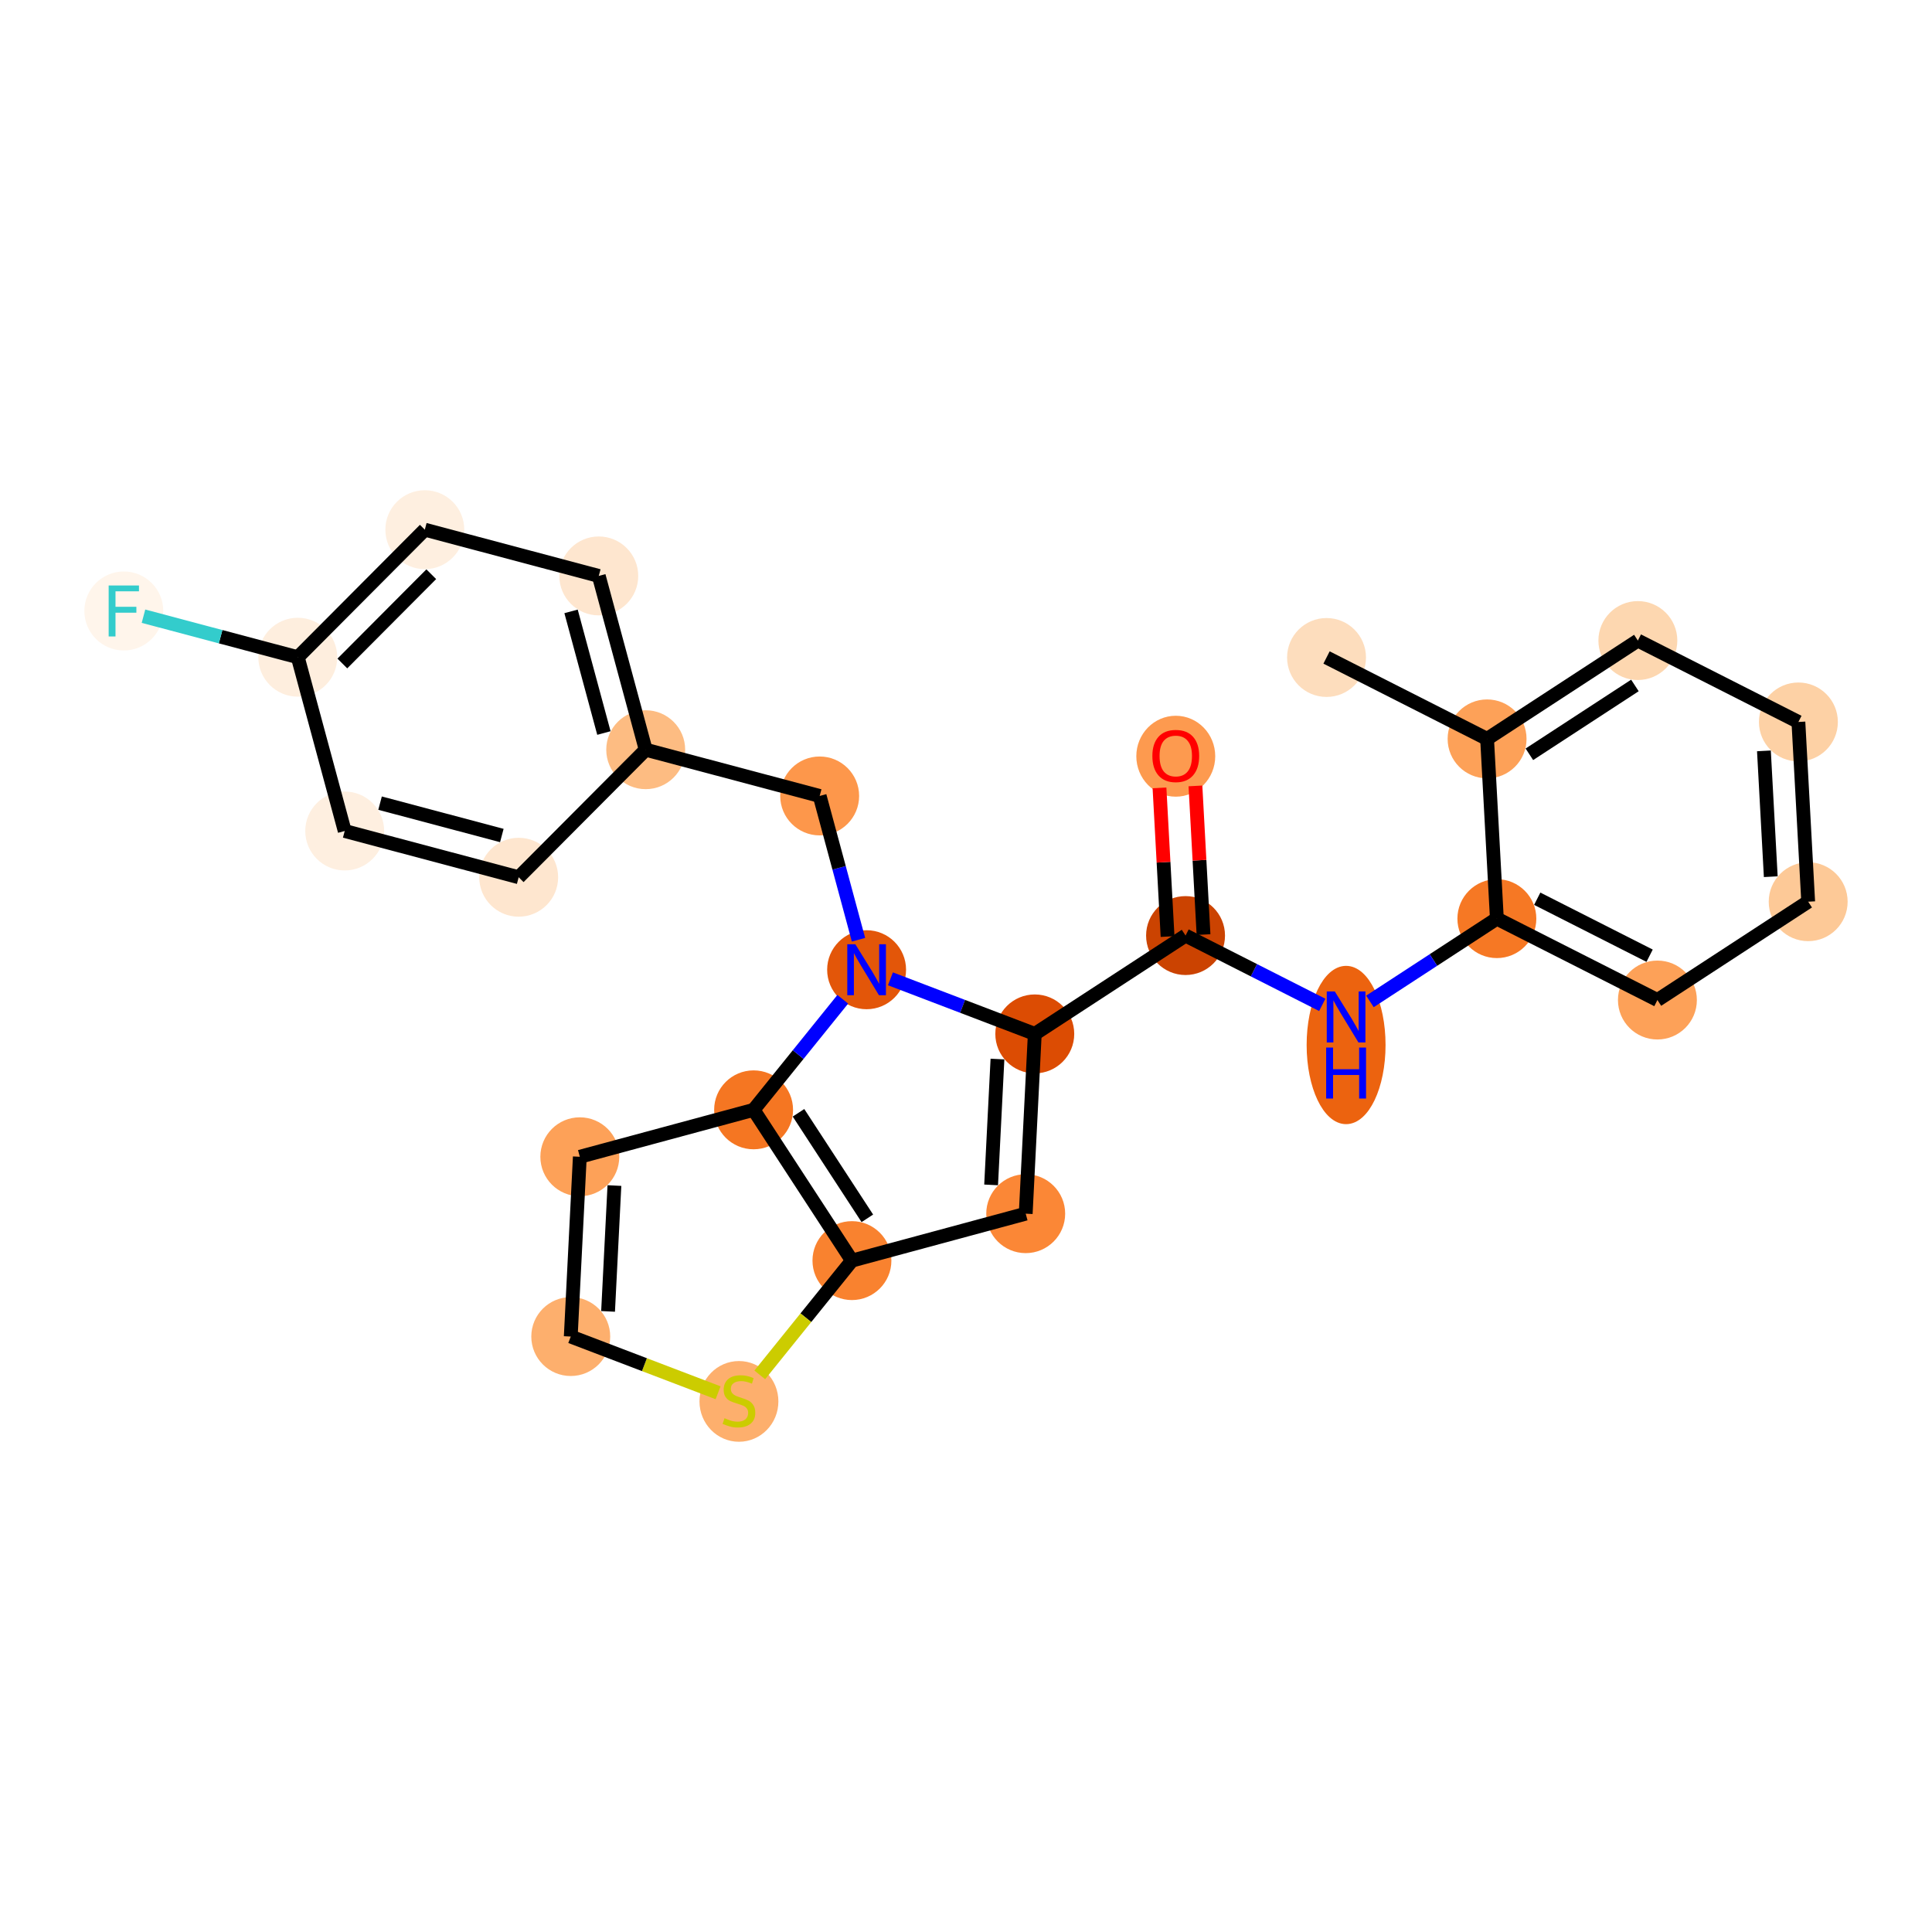 <?xml version='1.0' encoding='iso-8859-1'?>
<svg version='1.1' baseProfile='full'
              xmlns='http://www.w3.org/2000/svg'
                      xmlns:rdkit='http://www.rdkit.org/xml'
                      xmlns:xlink='http://www.w3.org/1999/xlink'
                  xml:space='preserve'
width='280px' height='280px' viewBox='0 0 280 280'>
<!-- END OF HEADER -->
<rect style='opacity:1.0;fill:#FFFFFF;stroke:none' width='280' height='280' x='0' y='0'> </rect>
<ellipse cx='192.252' cy='95.288' rx='5.218' ry='5.218'  style='fill:#FDDDBD;fill-rule:evenodd;stroke:#FDDDBD;stroke-width:1.0px;stroke-linecap:butt;stroke-linejoin:miter;stroke-opacity:1' />
<ellipse cx='215.52' cy='107.086' rx='5.218' ry='5.218'  style='fill:#FDA158;fill-rule:evenodd;stroke:#FDA158;stroke-width:1.0px;stroke-linecap:butt;stroke-linejoin:miter;stroke-opacity:1' />
<ellipse cx='237.371' cy='92.834' rx='5.218' ry='5.218'  style='fill:#FDD7B0;fill-rule:evenodd;stroke:#FDD7B0;stroke-width:1.0px;stroke-linecap:butt;stroke-linejoin:miter;stroke-opacity:1' />
<ellipse cx='260.638' cy='104.632' rx='5.218' ry='5.218'  style='fill:#FDD1A5;fill-rule:evenodd;stroke:#FDD1A5;stroke-width:1.0px;stroke-linecap:butt;stroke-linejoin:miter;stroke-opacity:1' />
<ellipse cx='262.055' cy='130.681' rx='5.218' ry='5.218'  style='fill:#FDC997;fill-rule:evenodd;stroke:#FDC997;stroke-width:1.0px;stroke-linecap:butt;stroke-linejoin:miter;stroke-opacity:1' />
<ellipse cx='240.205' cy='144.932' rx='5.218' ry='5.218'  style='fill:#FDA158;fill-rule:evenodd;stroke:#FDA158;stroke-width:1.0px;stroke-linecap:butt;stroke-linejoin:miter;stroke-opacity:1' />
<ellipse cx='216.937' cy='133.135' rx='5.218' ry='5.218'  style='fill:#F67824;fill-rule:evenodd;stroke:#F67824;stroke-width:1.0px;stroke-linecap:butt;stroke-linejoin:miter;stroke-opacity:1' />
<ellipse cx='195.086' cy='151.45' rx='5.218' ry='10.971'  style='fill:#EC630F;fill-rule:evenodd;stroke:#EC630F;stroke-width:1.0px;stroke-linecap:butt;stroke-linejoin:miter;stroke-opacity:1' />
<ellipse cx='171.819' cy='135.589' rx='5.218' ry='5.218'  style='fill:#CB4301;fill-rule:evenodd;stroke:#CB4301;stroke-width:1.0px;stroke-linecap:butt;stroke-linejoin:miter;stroke-opacity:1' />
<ellipse cx='170.402' cy='109.597' rx='5.218' ry='5.364'  style='fill:#FD9A4F;fill-rule:evenodd;stroke:#FD9A4F;stroke-width:1.0px;stroke-linecap:butt;stroke-linejoin:miter;stroke-opacity:1' />
<ellipse cx='149.968' cy='149.841' rx='5.218' ry='5.218'  style='fill:#DC4C03;fill-rule:evenodd;stroke:#DC4C03;stroke-width:1.0px;stroke-linecap:butt;stroke-linejoin:miter;stroke-opacity:1' />
<ellipse cx='148.654' cy='175.895' rx='5.218' ry='5.218'  style='fill:#FB8736;fill-rule:evenodd;stroke:#FB8736;stroke-width:1.0px;stroke-linecap:butt;stroke-linejoin:miter;stroke-opacity:1' />
<ellipse cx='123.469' cy='182.697' rx='5.218' ry='5.218'  style='fill:#F9822F;fill-rule:evenodd;stroke:#F9822F;stroke-width:1.0px;stroke-linecap:butt;stroke-linejoin:miter;stroke-opacity:1' />
<ellipse cx='107.092' cy='203.102' rx='5.218' ry='5.35'  style='fill:#FDAF6D;fill-rule:evenodd;stroke:#FDAF6D;stroke-width:1.0px;stroke-linecap:butt;stroke-linejoin:miter;stroke-opacity:1' />
<ellipse cx='82.718' cy='193.703' rx='5.218' ry='5.218'  style='fill:#FDAF6D;fill-rule:evenodd;stroke:#FDAF6D;stroke-width:1.0px;stroke-linecap:butt;stroke-linejoin:miter;stroke-opacity:1' />
<ellipse cx='84.032' cy='167.648' rx='5.218' ry='5.218'  style='fill:#FDA158;fill-rule:evenodd;stroke:#FDA158;stroke-width:1.0px;stroke-linecap:butt;stroke-linejoin:miter;stroke-opacity:1' />
<ellipse cx='109.217' cy='160.846' rx='5.218' ry='5.218'  style='fill:#F57622;fill-rule:evenodd;stroke:#F57622;stroke-width:1.0px;stroke-linecap:butt;stroke-linejoin:miter;stroke-opacity:1' />
<ellipse cx='125.595' cy='140.54' rx='5.218' ry='5.224'  style='fill:#E35609;fill-rule:evenodd;stroke:#E35609;stroke-width:1.0px;stroke-linecap:butt;stroke-linejoin:miter;stroke-opacity:1' />
<ellipse cx='118.793' cy='115.355' rx='5.218' ry='5.218'  style='fill:#FD974B;fill-rule:evenodd;stroke:#FD974B;stroke-width:1.0px;stroke-linecap:butt;stroke-linejoin:miter;stroke-opacity:1' />
<ellipse cx='93.581' cy='108.653' rx='5.218' ry='5.218'  style='fill:#FDBC82;fill-rule:evenodd;stroke:#FDBC82;stroke-width:1.0px;stroke-linecap:butt;stroke-linejoin:miter;stroke-opacity:1' />
<ellipse cx='86.779' cy='83.468' rx='5.218' ry='5.218'  style='fill:#FEE6CF;fill-rule:evenodd;stroke:#FEE6CF;stroke-width:1.0px;stroke-linecap:butt;stroke-linejoin:miter;stroke-opacity:1' />
<ellipse cx='61.567' cy='76.766' rx='5.218' ry='5.218'  style='fill:#FEEFE0;fill-rule:evenodd;stroke:#FEEFE0;stroke-width:1.0px;stroke-linecap:butt;stroke-linejoin:miter;stroke-opacity:1' />
<ellipse cx='43.157' cy='95.249' rx='5.218' ry='5.218'  style='fill:#FEEEDE;fill-rule:evenodd;stroke:#FEEEDE;stroke-width:1.0px;stroke-linecap:butt;stroke-linejoin:miter;stroke-opacity:1' />
<ellipse cx='17.945' cy='88.547' rx='5.218' ry='5.224'  style='fill:#FFF5EB;fill-rule:evenodd;stroke:#FFF5EB;stroke-width:1.0px;stroke-linecap:butt;stroke-linejoin:miter;stroke-opacity:1' />
<ellipse cx='49.959' cy='120.434' rx='5.218' ry='5.218'  style='fill:#FEEFE0;fill-rule:evenodd;stroke:#FEEFE0;stroke-width:1.0px;stroke-linecap:butt;stroke-linejoin:miter;stroke-opacity:1' />
<ellipse cx='75.171' cy='127.136' rx='5.218' ry='5.218'  style='fill:#FEE6CF;fill-rule:evenodd;stroke:#FEE6CF;stroke-width:1.0px;stroke-linecap:butt;stroke-linejoin:miter;stroke-opacity:1' />
<path class='bond-0 atom-0 atom-1' d='M 192.252,95.288 L 215.52,107.086' style='fill:none;fill-rule:evenodd;stroke:#000000;stroke-width:2.0px;stroke-linecap:butt;stroke-linejoin:miter;stroke-opacity:1' />
<path class='bond-1 atom-1 atom-2' d='M 215.52,107.086 L 237.371,92.834' style='fill:none;fill-rule:evenodd;stroke:#000000;stroke-width:2.0px;stroke-linecap:butt;stroke-linejoin:miter;stroke-opacity:1' />
<path class='bond-1 atom-1 atom-2' d='M 221.648,109.318 L 236.943,99.342' style='fill:none;fill-rule:evenodd;stroke:#000000;stroke-width:2.0px;stroke-linecap:butt;stroke-linejoin:miter;stroke-opacity:1' />
<path class='bond-25 atom-6 atom-1' d='M 216.937,133.135 L 215.52,107.086' style='fill:none;fill-rule:evenodd;stroke:#000000;stroke-width:2.0px;stroke-linecap:butt;stroke-linejoin:miter;stroke-opacity:1' />
<path class='bond-2 atom-2 atom-3' d='M 237.371,92.834 L 260.638,104.632' style='fill:none;fill-rule:evenodd;stroke:#000000;stroke-width:2.0px;stroke-linecap:butt;stroke-linejoin:miter;stroke-opacity:1' />
<path class='bond-3 atom-3 atom-4' d='M 260.638,104.632 L 262.055,130.681' style='fill:none;fill-rule:evenodd;stroke:#000000;stroke-width:2.0px;stroke-linecap:butt;stroke-linejoin:miter;stroke-opacity:1' />
<path class='bond-3 atom-3 atom-4' d='M 255.641,108.822 L 256.633,127.057' style='fill:none;fill-rule:evenodd;stroke:#000000;stroke-width:2.0px;stroke-linecap:butt;stroke-linejoin:miter;stroke-opacity:1' />
<path class='bond-4 atom-4 atom-5' d='M 262.055,130.681 L 240.205,144.932' style='fill:none;fill-rule:evenodd;stroke:#000000;stroke-width:2.0px;stroke-linecap:butt;stroke-linejoin:miter;stroke-opacity:1' />
<path class='bond-5 atom-5 atom-6' d='M 240.205,144.932 L 216.937,133.135' style='fill:none;fill-rule:evenodd;stroke:#000000;stroke-width:2.0px;stroke-linecap:butt;stroke-linejoin:miter;stroke-opacity:1' />
<path class='bond-5 atom-5 atom-6' d='M 239.074,138.509 L 222.787,130.251' style='fill:none;fill-rule:evenodd;stroke:#000000;stroke-width:2.0px;stroke-linecap:butt;stroke-linejoin:miter;stroke-opacity:1' />
<path class='bond-6 atom-6 atom-7' d='M 216.937,133.135 L 207.739,139.134' style='fill:none;fill-rule:evenodd;stroke:#000000;stroke-width:2.0px;stroke-linecap:butt;stroke-linejoin:miter;stroke-opacity:1' />
<path class='bond-6 atom-6 atom-7' d='M 207.739,139.134 L 198.54,145.134' style='fill:none;fill-rule:evenodd;stroke:#0000FF;stroke-width:2.0px;stroke-linecap:butt;stroke-linejoin:miter;stroke-opacity:1' />
<path class='bond-7 atom-7 atom-8' d='M 191.632,145.635 L 181.725,140.612' style='fill:none;fill-rule:evenodd;stroke:#0000FF;stroke-width:2.0px;stroke-linecap:butt;stroke-linejoin:miter;stroke-opacity:1' />
<path class='bond-7 atom-7 atom-8' d='M 181.725,140.612 L 171.819,135.589' style='fill:none;fill-rule:evenodd;stroke:#000000;stroke-width:2.0px;stroke-linecap:butt;stroke-linejoin:miter;stroke-opacity:1' />
<path class='bond-8 atom-8 atom-9' d='M 174.424,135.447 L 173.838,124.674' style='fill:none;fill-rule:evenodd;stroke:#000000;stroke-width:2.0px;stroke-linecap:butt;stroke-linejoin:miter;stroke-opacity:1' />
<path class='bond-8 atom-8 atom-9' d='M 173.838,124.674 L 173.252,113.901' style='fill:none;fill-rule:evenodd;stroke:#FF0000;stroke-width:2.0px;stroke-linecap:butt;stroke-linejoin:miter;stroke-opacity:1' />
<path class='bond-8 atom-8 atom-9' d='M 169.214,135.731 L 168.628,124.958' style='fill:none;fill-rule:evenodd;stroke:#000000;stroke-width:2.0px;stroke-linecap:butt;stroke-linejoin:miter;stroke-opacity:1' />
<path class='bond-8 atom-8 atom-9' d='M 168.628,124.958 L 168.042,114.184' style='fill:none;fill-rule:evenodd;stroke:#FF0000;stroke-width:2.0px;stroke-linecap:butt;stroke-linejoin:miter;stroke-opacity:1' />
<path class='bond-9 atom-8 atom-10' d='M 171.819,135.589 L 149.968,149.841' style='fill:none;fill-rule:evenodd;stroke:#000000;stroke-width:2.0px;stroke-linecap:butt;stroke-linejoin:miter;stroke-opacity:1' />
<path class='bond-10 atom-10 atom-11' d='M 149.968,149.841 L 148.654,175.895' style='fill:none;fill-rule:evenodd;stroke:#000000;stroke-width:2.0px;stroke-linecap:butt;stroke-linejoin:miter;stroke-opacity:1' />
<path class='bond-10 atom-10 atom-11' d='M 144.56,153.486 L 143.64,171.724' style='fill:none;fill-rule:evenodd;stroke:#000000;stroke-width:2.0px;stroke-linecap:butt;stroke-linejoin:miter;stroke-opacity:1' />
<path class='bond-26 atom-17 atom-10' d='M 129.049,141.858 L 139.508,145.849' style='fill:none;fill-rule:evenodd;stroke:#0000FF;stroke-width:2.0px;stroke-linecap:butt;stroke-linejoin:miter;stroke-opacity:1' />
<path class='bond-26 atom-17 atom-10' d='M 139.508,145.849 L 149.968,149.841' style='fill:none;fill-rule:evenodd;stroke:#000000;stroke-width:2.0px;stroke-linecap:butt;stroke-linejoin:miter;stroke-opacity:1' />
<path class='bond-11 atom-11 atom-12' d='M 148.654,175.895 L 123.469,182.697' style='fill:none;fill-rule:evenodd;stroke:#000000;stroke-width:2.0px;stroke-linecap:butt;stroke-linejoin:miter;stroke-opacity:1' />
<path class='bond-12 atom-12 atom-13' d='M 123.469,182.697 L 116.791,190.977' style='fill:none;fill-rule:evenodd;stroke:#000000;stroke-width:2.0px;stroke-linecap:butt;stroke-linejoin:miter;stroke-opacity:1' />
<path class='bond-12 atom-12 atom-13' d='M 116.791,190.977 L 110.113,199.258' style='fill:none;fill-rule:evenodd;stroke:#CCCC00;stroke-width:2.0px;stroke-linecap:butt;stroke-linejoin:miter;stroke-opacity:1' />
<path class='bond-28 atom-16 atom-12' d='M 109.217,160.846 L 123.469,182.697' style='fill:none;fill-rule:evenodd;stroke:#000000;stroke-width:2.0px;stroke-linecap:butt;stroke-linejoin:miter;stroke-opacity:1' />
<path class='bond-28 atom-16 atom-12' d='M 115.725,161.274 L 125.701,176.569' style='fill:none;fill-rule:evenodd;stroke:#000000;stroke-width:2.0px;stroke-linecap:butt;stroke-linejoin:miter;stroke-opacity:1' />
<path class='bond-13 atom-13 atom-14' d='M 104.071,201.851 L 93.395,197.777' style='fill:none;fill-rule:evenodd;stroke:#CCCC00;stroke-width:2.0px;stroke-linecap:butt;stroke-linejoin:miter;stroke-opacity:1' />
<path class='bond-13 atom-13 atom-14' d='M 93.395,197.777 L 82.718,193.703' style='fill:none;fill-rule:evenodd;stroke:#000000;stroke-width:2.0px;stroke-linecap:butt;stroke-linejoin:miter;stroke-opacity:1' />
<path class='bond-14 atom-14 atom-15' d='M 82.718,193.703 L 84.032,167.648' style='fill:none;fill-rule:evenodd;stroke:#000000;stroke-width:2.0px;stroke-linecap:butt;stroke-linejoin:miter;stroke-opacity:1' />
<path class='bond-14 atom-14 atom-15' d='M 88.126,190.057 L 89.046,171.819' style='fill:none;fill-rule:evenodd;stroke:#000000;stroke-width:2.0px;stroke-linecap:butt;stroke-linejoin:miter;stroke-opacity:1' />
<path class='bond-15 atom-15 atom-16' d='M 84.032,167.648 L 109.217,160.846' style='fill:none;fill-rule:evenodd;stroke:#000000;stroke-width:2.0px;stroke-linecap:butt;stroke-linejoin:miter;stroke-opacity:1' />
<path class='bond-16 atom-16 atom-17' d='M 109.217,160.846 L 115.679,152.834' style='fill:none;fill-rule:evenodd;stroke:#000000;stroke-width:2.0px;stroke-linecap:butt;stroke-linejoin:miter;stroke-opacity:1' />
<path class='bond-16 atom-16 atom-17' d='M 115.679,152.834 L 122.141,144.823' style='fill:none;fill-rule:evenodd;stroke:#0000FF;stroke-width:2.0px;stroke-linecap:butt;stroke-linejoin:miter;stroke-opacity:1' />
<path class='bond-17 atom-17 atom-18' d='M 124.421,136.194 L 121.607,125.774' style='fill:none;fill-rule:evenodd;stroke:#0000FF;stroke-width:2.0px;stroke-linecap:butt;stroke-linejoin:miter;stroke-opacity:1' />
<path class='bond-17 atom-17 atom-18' d='M 121.607,125.774 L 118.793,115.355' style='fill:none;fill-rule:evenodd;stroke:#000000;stroke-width:2.0px;stroke-linecap:butt;stroke-linejoin:miter;stroke-opacity:1' />
<path class='bond-18 atom-18 atom-19' d='M 118.793,115.355 L 93.581,108.653' style='fill:none;fill-rule:evenodd;stroke:#000000;stroke-width:2.0px;stroke-linecap:butt;stroke-linejoin:miter;stroke-opacity:1' />
<path class='bond-19 atom-19 atom-20' d='M 93.581,108.653 L 86.779,83.468' style='fill:none;fill-rule:evenodd;stroke:#000000;stroke-width:2.0px;stroke-linecap:butt;stroke-linejoin:miter;stroke-opacity:1' />
<path class='bond-19 atom-19 atom-20' d='M 87.523,106.235 L 82.762,88.606' style='fill:none;fill-rule:evenodd;stroke:#000000;stroke-width:2.0px;stroke-linecap:butt;stroke-linejoin:miter;stroke-opacity:1' />
<path class='bond-27 atom-25 atom-19' d='M 75.171,127.136 L 93.581,108.653' style='fill:none;fill-rule:evenodd;stroke:#000000;stroke-width:2.0px;stroke-linecap:butt;stroke-linejoin:miter;stroke-opacity:1' />
<path class='bond-20 atom-20 atom-21' d='M 86.779,83.468 L 61.567,76.766' style='fill:none;fill-rule:evenodd;stroke:#000000;stroke-width:2.0px;stroke-linecap:butt;stroke-linejoin:miter;stroke-opacity:1' />
<path class='bond-21 atom-21 atom-22' d='M 61.567,76.766 L 43.157,95.249' style='fill:none;fill-rule:evenodd;stroke:#000000;stroke-width:2.0px;stroke-linecap:butt;stroke-linejoin:miter;stroke-opacity:1' />
<path class='bond-21 atom-21 atom-22' d='M 62.502,83.22 L 49.615,96.158' style='fill:none;fill-rule:evenodd;stroke:#000000;stroke-width:2.0px;stroke-linecap:butt;stroke-linejoin:miter;stroke-opacity:1' />
<path class='bond-22 atom-22 atom-23' d='M 43.157,95.249 L 31.975,92.276' style='fill:none;fill-rule:evenodd;stroke:#000000;stroke-width:2.0px;stroke-linecap:butt;stroke-linejoin:miter;stroke-opacity:1' />
<path class='bond-22 atom-22 atom-23' d='M 31.975,92.276 L 20.794,89.304' style='fill:none;fill-rule:evenodd;stroke:#33CCCC;stroke-width:2.0px;stroke-linecap:butt;stroke-linejoin:miter;stroke-opacity:1' />
<path class='bond-23 atom-22 atom-24' d='M 43.157,95.249 L 49.959,120.434' style='fill:none;fill-rule:evenodd;stroke:#000000;stroke-width:2.0px;stroke-linecap:butt;stroke-linejoin:miter;stroke-opacity:1' />
<path class='bond-24 atom-24 atom-25' d='M 49.959,120.434 L 75.171,127.136' style='fill:none;fill-rule:evenodd;stroke:#000000;stroke-width:2.0px;stroke-linecap:butt;stroke-linejoin:miter;stroke-opacity:1' />
<path class='bond-24 atom-24 atom-25' d='M 55.081,116.397 L 72.729,121.088' style='fill:none;fill-rule:evenodd;stroke:#000000;stroke-width:2.0px;stroke-linecap:butt;stroke-linejoin:miter;stroke-opacity:1' />
<path  class='atom-7' d='M 193.453 143.692
L 195.874 147.606
Q 196.114 147.992, 196.5 148.691
Q 196.886 149.39, 196.907 149.432
L 196.907 143.692
L 197.888 143.692
L 197.888 151.08
L 196.876 151.08
L 194.278 146.802
Q 193.975 146.301, 193.651 145.727
Q 193.338 145.153, 193.244 144.976
L 193.244 151.08
L 192.284 151.08
L 192.284 143.692
L 193.453 143.692
' fill='#0000FF'/>
<path  class='atom-7' d='M 192.196 151.819
L 193.197 151.819
L 193.197 154.96
L 196.975 154.96
L 196.975 151.819
L 197.977 151.819
L 197.977 159.207
L 196.975 159.207
L 196.975 155.795
L 193.197 155.795
L 193.197 159.207
L 192.196 159.207
L 192.196 151.819
' fill='#0000FF'/>
<path  class='atom-9' d='M 167.01 109.561
Q 167.01 107.787, 167.887 106.796
Q 168.763 105.804, 170.402 105.804
Q 172.04 105.804, 172.917 106.796
Q 173.793 107.787, 173.793 109.561
Q 173.793 111.356, 172.906 112.378
Q 172.019 113.391, 170.402 113.391
Q 168.774 113.391, 167.887 112.378
Q 167.01 111.366, 167.01 109.561
M 170.402 112.556
Q 171.529 112.556, 172.134 111.804
Q 172.75 111.043, 172.75 109.561
Q 172.75 108.11, 172.134 107.38
Q 171.529 106.639, 170.402 106.639
Q 169.275 106.639, 168.659 107.37
Q 168.054 108.1, 168.054 109.561
Q 168.054 111.053, 168.659 111.804
Q 169.275 112.556, 170.402 112.556
' fill='#FF0000'/>
<path  class='atom-13' d='M 105.005 205.539
Q 105.088 205.57, 105.433 205.716
Q 105.777 205.863, 106.153 205.956
Q 106.539 206.04, 106.914 206.04
Q 107.613 206.04, 108.02 205.706
Q 108.427 205.362, 108.427 204.767
Q 108.427 204.36, 108.219 204.109
Q 108.02 203.859, 107.707 203.723
Q 107.394 203.588, 106.873 203.431
Q 106.215 203.233, 105.819 203.045
Q 105.433 202.857, 105.151 202.461
Q 104.88 202.064, 104.88 201.396
Q 104.88 200.468, 105.506 199.894
Q 106.142 199.32, 107.394 199.32
Q 108.25 199.32, 109.22 199.727
L 108.98 200.53
Q 108.094 200.165, 107.426 200.165
Q 106.706 200.165, 106.309 200.468
Q 105.913 200.76, 105.923 201.271
Q 105.923 201.668, 106.121 201.908
Q 106.33 202.148, 106.622 202.283
Q 106.925 202.419, 107.426 202.576
Q 108.094 202.784, 108.49 202.993
Q 108.887 203.202, 109.168 203.629
Q 109.46 204.047, 109.46 204.767
Q 109.46 205.79, 108.772 206.343
Q 108.094 206.885, 106.956 206.885
Q 106.299 206.885, 105.798 206.739
Q 105.307 206.603, 104.723 206.363
L 105.005 205.539
' fill='#CCCC00'/>
<path  class='atom-17' d='M 123.962 136.846
L 126.382 140.759
Q 126.622 141.145, 127.009 141.844
Q 127.395 142.544, 127.416 142.585
L 127.416 136.846
L 128.396 136.846
L 128.396 144.234
L 127.384 144.234
L 124.786 139.956
Q 124.483 139.455, 124.16 138.881
Q 123.847 138.307, 123.753 138.13
L 123.753 144.234
L 122.793 144.234
L 122.793 136.846
L 123.962 136.846
' fill='#0000FF'/>
<path  class='atom-23' d='M 15.748 84.853
L 20.141 84.853
L 20.141 85.698
L 16.739 85.698
L 16.739 87.941
L 19.766 87.941
L 19.766 88.797
L 16.739 88.797
L 16.739 92.241
L 15.748 92.241
L 15.748 84.853
' fill='#33CCCC'/>
</svg>
